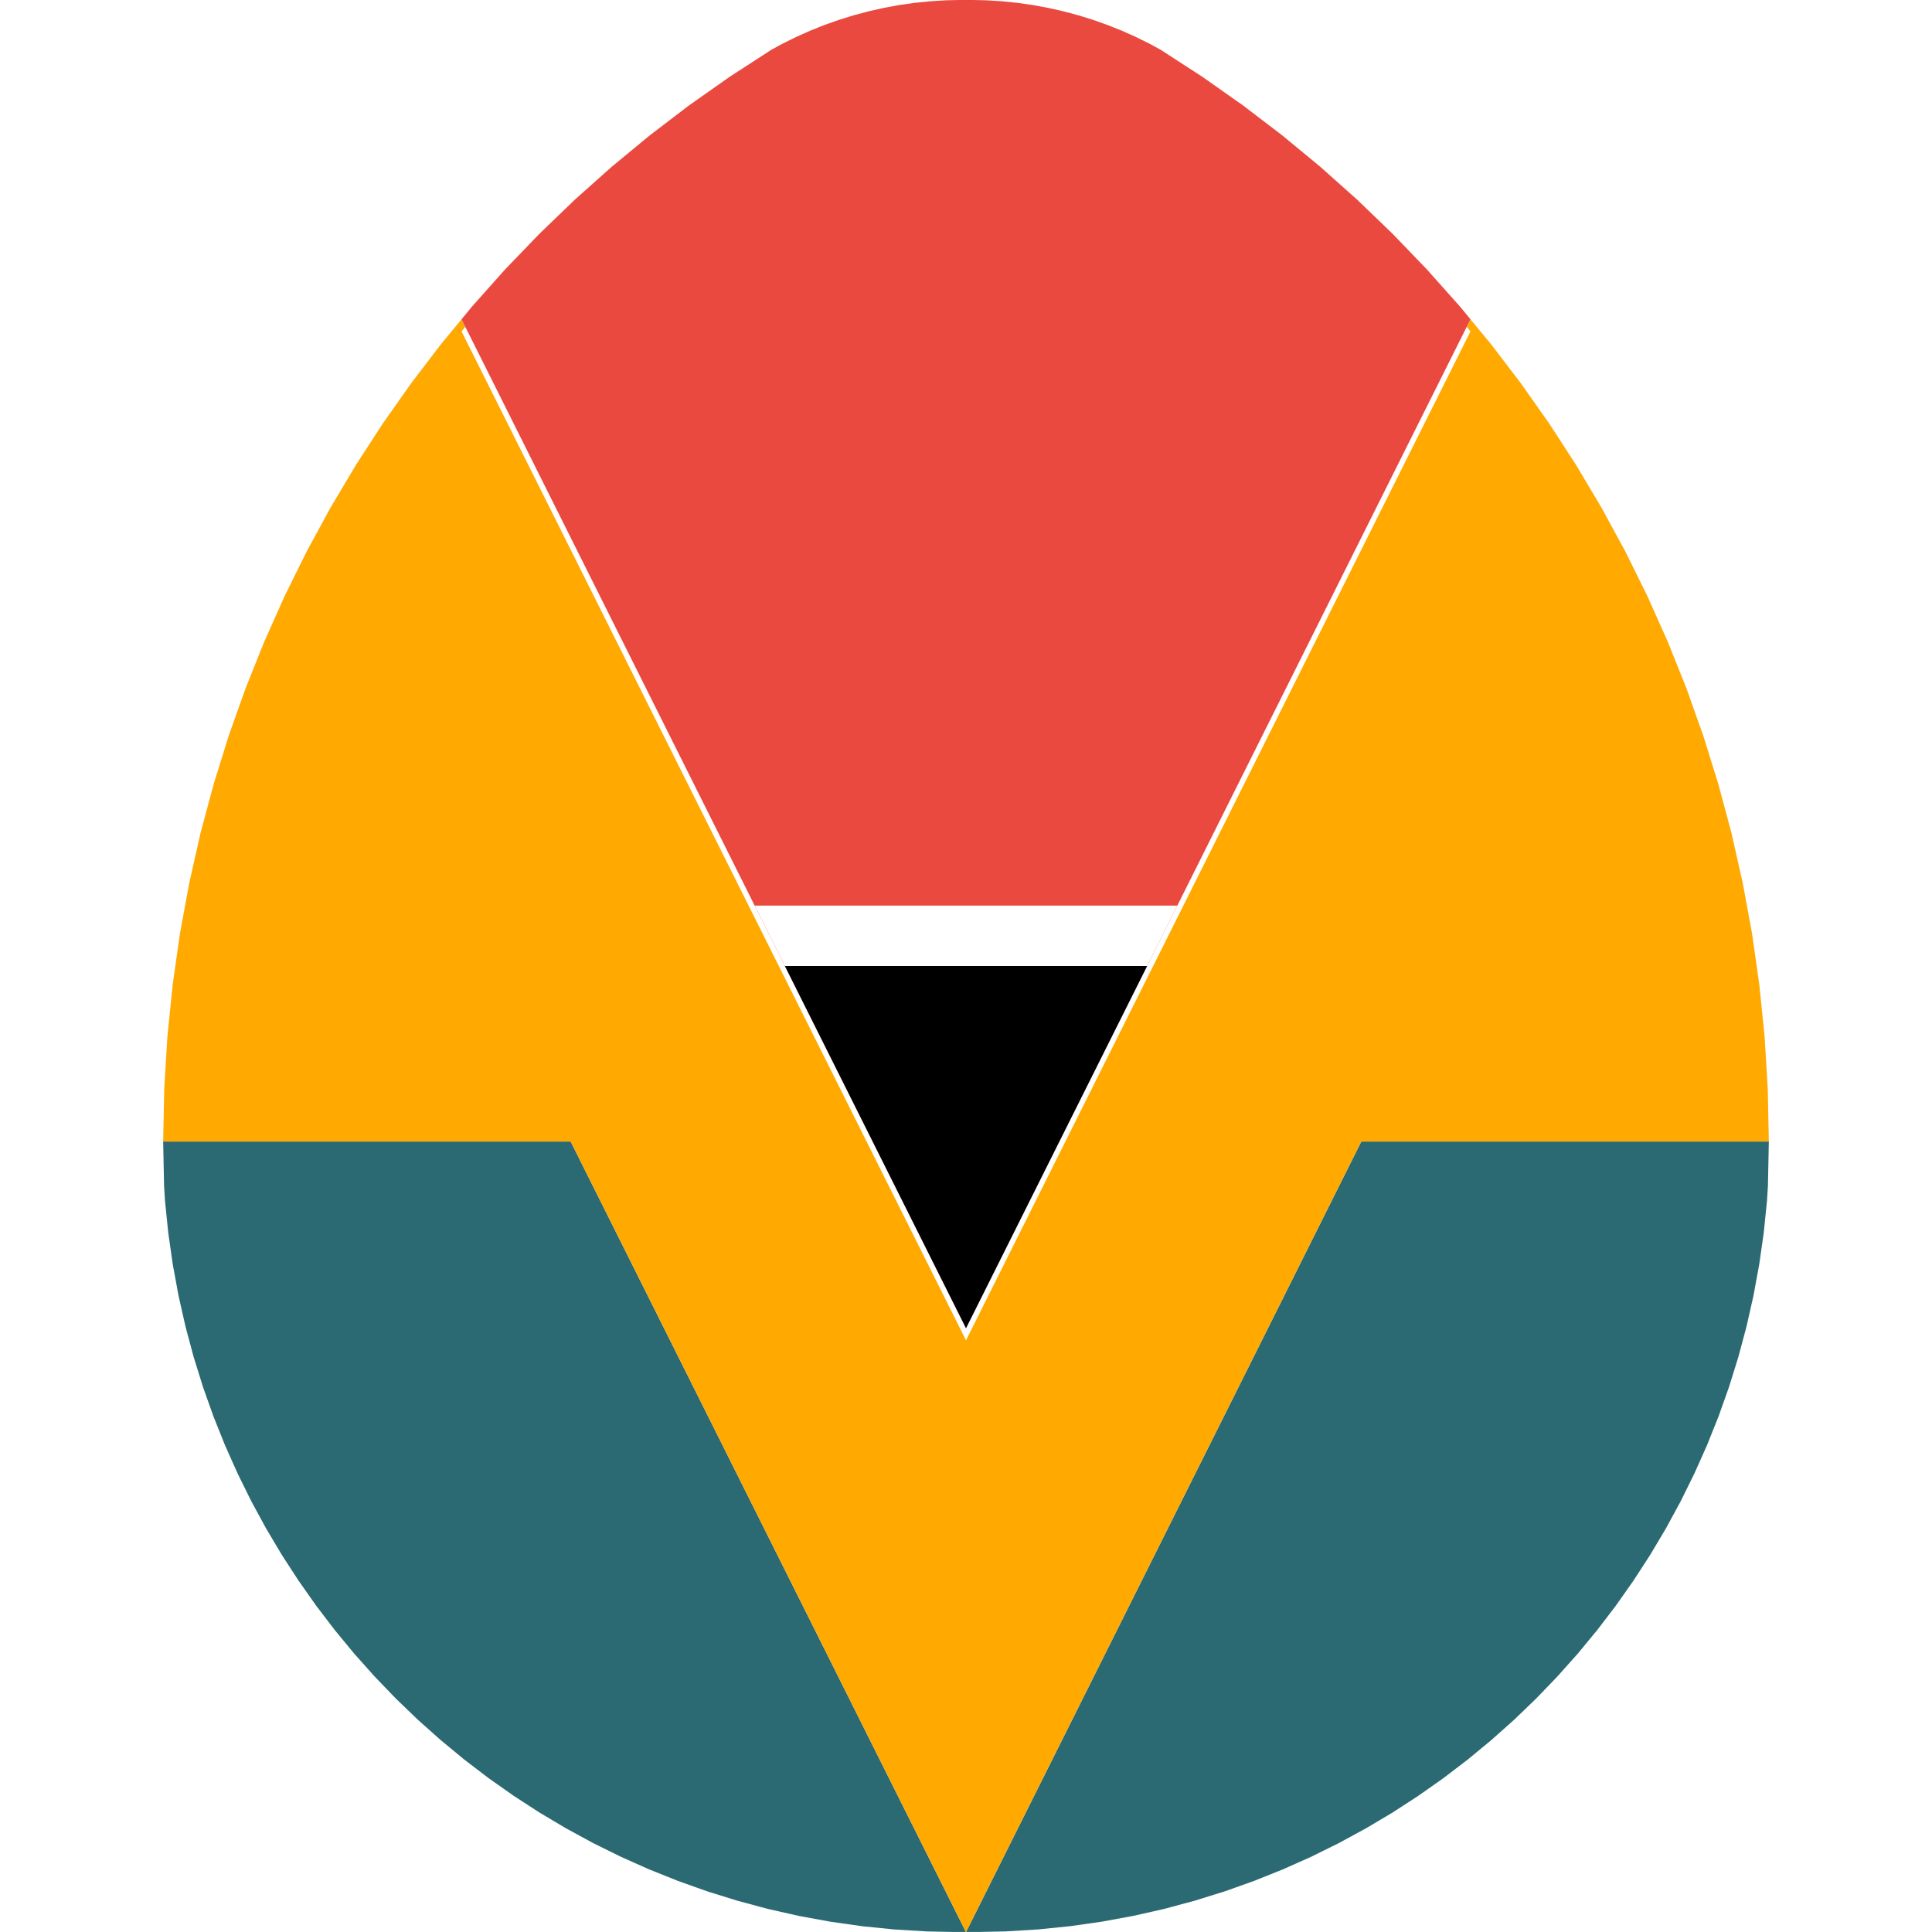 <svg xmlns="http://www.w3.org/2000/svg" xmlns:xlink="http://www.w3.org/1999/xlink" viewBox="0 0 640 640" width="640" height="640"><defs><path d="M513.26 140.39l8.92 13.77 8.4 14.12 7.86 14.46 7.31 14.8 6.75 15.11 6.17 15.41 5.58 15.7 4.97 15.98 4.36 16.24 3.72 16.49 3.08 16.73 2.41 16.94 1.75 17.15 1.05 17.34.36 17.52-.3 14.59v.07l-.3 4.86-1.08 10.65-1.5 10.51-1.91 10.38-2.31 10.23-2.7 10.08-3.09 9.92-3.46 9.74-3.83 9.57-4.19 9.38-4.53 9.18-4.88 8.98-5.21 8.76-5.54 8.54-5.85 8.31-6.16 8.07-6.46 7.83-6.75 7.56-7.03 7.31-7.3 7.03-7.57 6.74-7.82 6.46-8.07 6.16-8.31 5.85-8.54 5.54-8.77 5.21-8.97 4.88-9.19 4.54-9.37 4.18-9.57 3.83-9.75 3.47-9.91 3.08-10.08 2.71-10.23 2.31-10.38 1.91-10.52 1.5-10.64 1.08-10.76.65-8.55.18h-4.55l111.87-223.73 19.05-38.1h135.01l-.36-17.5-1.05-17.34-1.75-17.15-2.41-16.94-3.08-16.73-3.72-16.48-4.36-16.24-4.97-15.98-5.58-15.71-6.17-15.41-6.75-15.11-2.24-4.55-.27-.53-4.8-9.72-7.86-14.46-8.4-14.12-8.92-13.76-9.43-13.39-9.92-13.01-6.79-8.23-43.61 87.22-25.39 50.78-14.37 28.73L320 440.02l-83.76-167.5-83.35-166.73-6.8 8.23-9.92 13.01-9.43 13.39-8.92 13.76-8.4 14.12-7.86 14.46-4.8 9.72-.26.53-2.25 4.55-6.75 15.11-6.17 15.41-5.58 15.71-4.97 15.98-4.36 16.24-3.72 16.49-3.08 16.72-2.41 16.94-1.75 17.15-1.05 17.34-.36 17.5h135l19.05 38.1 111.87 223.73h-4.56l-8.53-.18-10.76-.65-10.64-1.08-10.52-1.5-10.38-1.91-10.23-2.31-10.08-2.71-9.91-3.08-9.75-3.47-9.57-3.83-9.37-4.18-9.19-4.54-8.97-4.88-8.77-5.21-8.54-5.54-8.31-5.85-8.07-6.16-7.82-6.46-7.57-6.74-7.3-7.03-7.03-7.31-6.75-7.56-6.46-7.83-6.16-8.07-5.85-8.31-5.54-8.54-5.21-8.76-4.88-8.98-4.53-9.18-4.19-9.38-3.83-9.57-3.46-9.74-3.09-9.92-2.7-10.08-2.31-10.23-1.91-10.38-1.5-10.51-1.08-10.65-.3-4.86v-.07l-.3-14.58.36-17.53 1.05-17.34 1.75-17.15 2.41-16.94 3.08-16.73 3.72-16.49 4.36-16.24 4.97-15.97 5.58-15.71 6.17-15.41 6.75-15.11 7.31-14.8 7.86-14.46 8.4-14.12 8.92-13.77 9.43-13.39 9.92-13 6.8-8.23 83.35 166.73L320 440l83.75-167.5 83.37-166.73 6.79 8.23 9.92 13 9.43 13.39z" id="a"/><path d="M503.83 127.03l9.43 13.39 8.92 13.76 8.4 14.12 7.86 14.46 4.8 9.72.27.53 2.24 4.55 6.75 15.11 6.17 15.41 5.58 15.71 4.97 15.98 4.36 16.24 3.72 16.48 3.08 16.73 2.41 16.94 1.75 17.15 1.05 17.34.36 17.5H450.94l-19.05 38.1L320.01 640h-.03L208.1 416.25l-19.05-38.1h-135l.36-17.5 1.05-17.34 1.75-17.15 2.41-16.94 3.08-16.72 3.72-16.49 4.36-16.24 4.97-15.98 5.58-15.71 6.17-15.41 6.75-15.11 2.25-4.55.26-.53 4.8-9.72 7.86-14.46 8.4-14.12 8.92-13.76 9.43-13.39 9.92-13.01 6.8-8.23 83.35 166.73L320 440.02l83.75-167.5 14.37-28.73 25.39-50.78 43.61-87.22 6.79 8.23 9.92 13.01z" id="b"/><path d="M319.98 0h2.3l4.18.09 5.3.32 5.24.53 5.18.74 5.11.94 5.04 1.14 4.96 1.33 4.89 1.52 4.8 1.71 4.71 1.88 4.62 2.06 4.52 2.24 3.41 1.85.34.2 13.76 8.92 13.39 9.43 13 9.92 12.61 10.41 12.19 10.87 11.77 11.33 11.33 11.77 10.87 12.19 3.62 4.38-83.37 166.73L320 440l-83.76-167.5-83.35-166.73 3.61-4.38 10.87-12.19 11.33-11.77 11.77-11.33 12.19-10.87 12.61-10.41 13-9.92 13.39-9.43 13.76-8.92.33-.19 3.42-1.86 4.53-2.24 4.61-2.06 4.71-1.89 4.8-1.7 4.89-1.52 4.96-1.33 5.04-1.14 5.11-.94L303 .94l5.24-.53 5.3-.32 4.2-.09h2.24z" id="d"/><path d="M355 370l35-70H250l35 70 35 70 35-70z" id="e"/><path d="M350 380l30-60H260l30 60 30 60 30-60z" id="f"/></defs><use xlink:href="#a" fill="#2b6a73"/><use xlink:href="#b" fill="#ffa901"/><filter id="c" x="111.89" y="-41" width="416.23" height="526" filterUnits="userSpaceOnUse"><feFlood/><feComposite in2="SourceAlpha" operator="in"/><feGaussianBlur stdDeviation="4"/><feOffset dy="4" result="afterOffset"/><feFlood flood-color="#000" flood-opacity=".5"/><feComposite in2="afterOffset" operator="in"/><feMorphology operator="dilate"/><feComposite in2="SourceAlpha" operator="out"/></filter><path d="M319.98 0h2.3l4.18.09 5.3.32 5.24.53 5.18.74 5.11.94 5.04 1.14 4.96 1.33 4.89 1.52 4.8 1.71 4.71 1.88 4.62 2.06 4.52 2.24 3.41 1.85.34.2 13.76 8.92 13.39 9.43 13 9.92 12.61 10.41 12.19 10.87 11.77 11.33 11.33 11.77 10.87 12.19 3.62 4.38-83.37 166.73L320 440l-83.76-167.5-83.35-166.73 3.61-4.38 10.87-12.19 11.33-11.77 11.77-11.33 12.19-10.87 12.61-10.41 13-9.92 13.39-9.43 13.76-8.92.33-.19 3.42-1.86 4.53-2.24 4.61-2.06 4.71-1.89 4.8-1.7 4.89-1.52 4.96-1.33 5.04-1.14 5.11-.94L303 .94l5.24-.53 5.3-.32 4.2-.09h2.24z" fill="#fff" filter="url(#c)"/><use xlink:href="#d" fill="#ea493f"/><g><use xlink:href="#e" fill="#fff"/></g><g><use xlink:href="#f"/></g></svg>